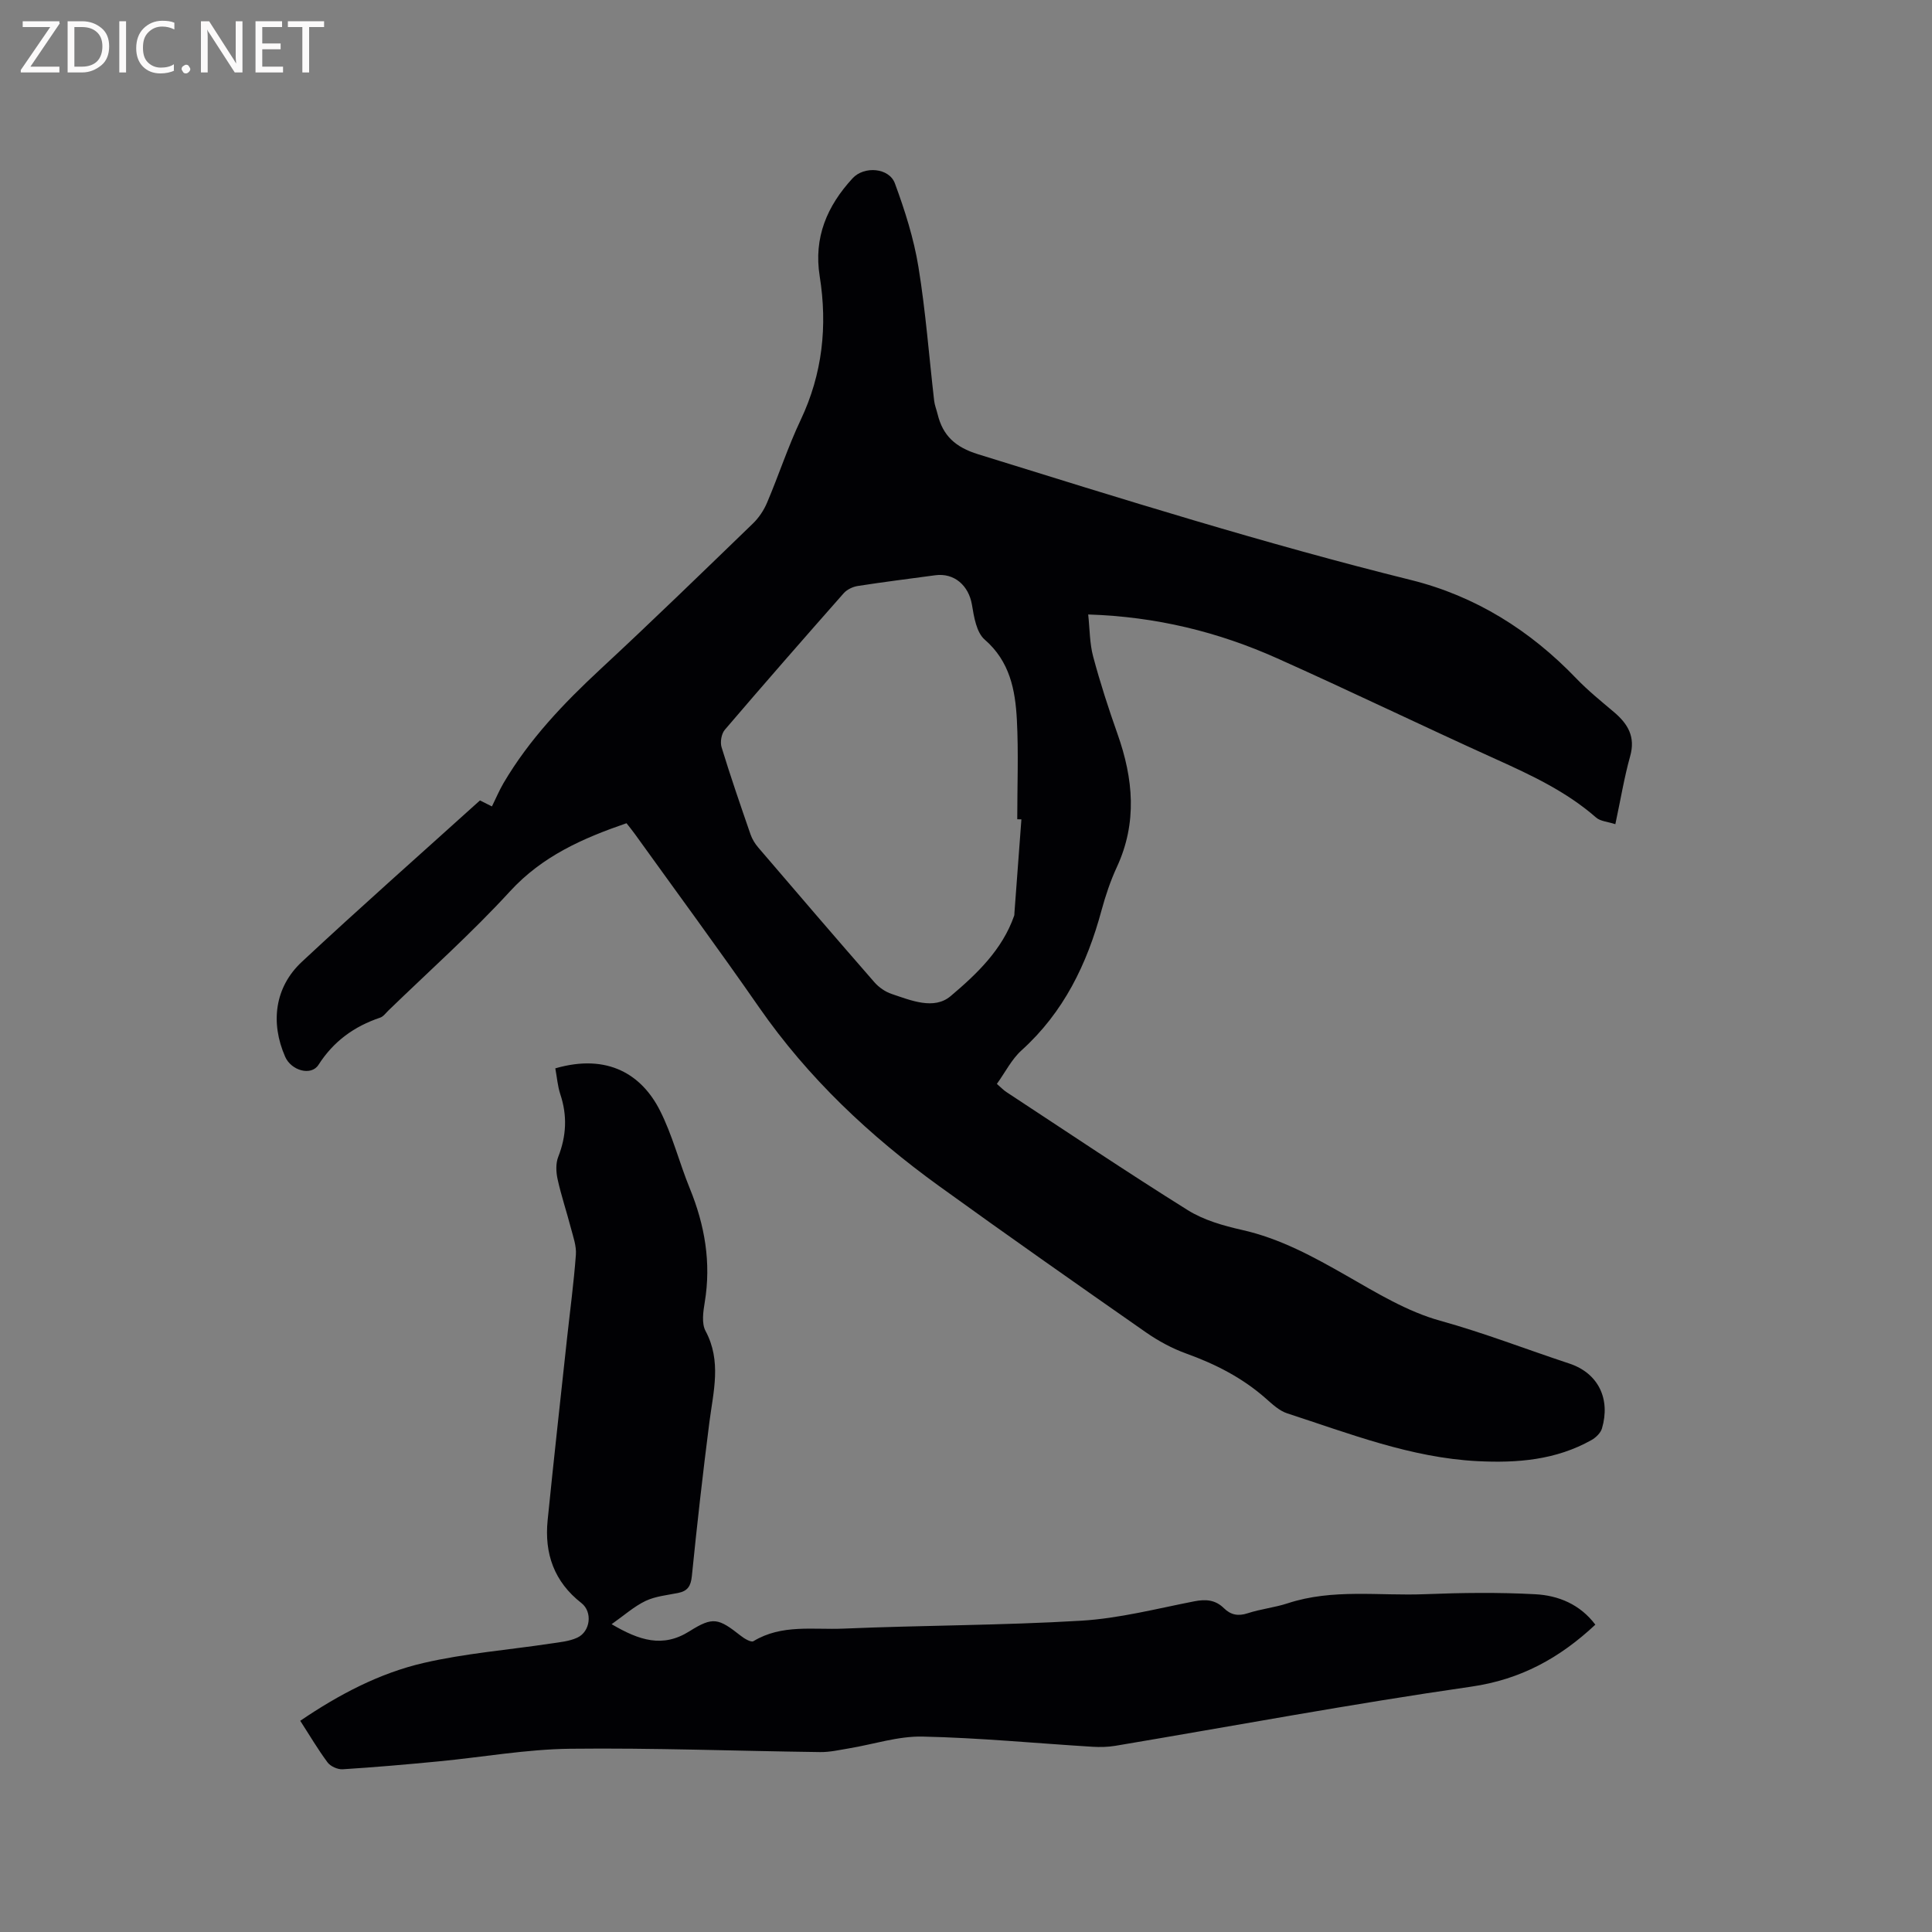 <svg enable-background="new 0 0 400 400" viewBox="0 0 400 400" xmlns="http://www.w3.org/2000/svg"><rect x="0" y="0" width="400" height="400" fill="#808080" stroke="none"/><path d="m334.44 170.64c-1.57-.52-3.09-.59-3.99-1.38-6.16-5.39-13.41-8.77-20.78-12.1-15.14-6.84-30.1-14.09-45.28-20.88-12.17-5.44-24.97-8.61-39.09-9.06.33 3.03.29 5.98 1.03 8.73 1.45 5.41 3.18 10.76 5.05 16.04 3.26 9.22 4.11 18.32-.14 27.51-1.33 2.87-2.35 5.92-3.18 8.97-3 11.12-7.83 21.11-16.56 28.99-2.06 1.86-3.37 4.54-5.11 6.95.86.74 1.36 1.28 1.95 1.67 12.49 8.2 24.89 16.54 37.56 24.46 3.31 2.07 7.36 3.23 11.23 4.1 7.89 1.77 14.77 5.54 21.7 9.5 6.21 3.55 12.54 7.42 19.34 9.3 9.09 2.52 17.82 5.92 26.72 8.86 6.03 1.99 8.58 7.32 6.78 13.44-.28.94-1.25 1.88-2.14 2.39-7.39 4.17-15.44 4.81-23.72 4.38-13.75-.72-26.43-5.71-39.31-9.89-1.63-.53-3.06-1.88-4.4-3.06-4.84-4.28-10.42-7.13-16.47-9.31-2.94-1.06-5.79-2.6-8.36-4.39-14.34-10.01-28.66-20.05-42.83-30.29-14.35-10.37-27.1-22.36-37.28-37.01-8.4-12.1-17.15-23.96-25.75-35.93-.55-.76-1.15-1.49-1.7-2.19-9.07 3.12-17.43 6.81-24.12 14.1-7.94 8.66-16.76 16.52-25.21 24.71-.53.52-1.02 1.22-1.67 1.44-5.38 1.81-9.64 4.88-12.77 9.77-1.52 2.38-5.65 1.19-6.9-1.67-3.1-7.07-2.16-14.42 3.45-19.65 12.09-11.28 24.49-22.23 36.88-33.42.97.49 1.88.94 2.48 1.24.85-1.72 1.52-3.33 2.4-4.83 5.32-9.05 12.45-16.52 20.1-23.62 10.65-9.88 21.07-20.01 31.51-30.1 1.25-1.2 2.3-2.78 2.97-4.38 2.4-5.65 4.31-11.53 6.93-17.06 4.53-9.56 5.59-19.49 3.95-29.77-1.28-8.04 1.53-14.55 6.81-20.29 2.38-2.58 7.55-2.21 8.76 1.06 2.07 5.61 3.91 11.4 4.87 17.28 1.5 9.18 2.19 18.49 3.26 27.74.11.94.49 1.84.71 2.76 1.09 4.48 3.7 6.84 8.36 8.29 29.72 9.23 59.4 18.54 89.63 26.04 13.34 3.31 24.69 10.42 34.25 20.39 2.41 2.51 5.15 4.72 7.81 6.97 2.87 2.44 4.48 5.1 3.33 9.15-1.22 4.36-1.95 8.87-3.06 14.05zm-122.97-1c-.29-.01-.57-.01-.86-.02 0-6.88.28-13.77-.08-20.63-.33-6.15-1.45-12.05-6.66-16.57-1.71-1.48-2.22-4.69-2.64-7.22-.67-3.96-3.65-6.63-7.59-6.1-5.35.72-10.71 1.39-16.04 2.22-1.04.16-2.24.73-2.92 1.5-8.27 9.37-16.5 18.78-24.62 28.28-.7.82-.99 2.54-.67 3.6 1.86 6.07 3.93 12.07 6 18.06.34.97.92 1.92 1.59 2.7 7.99 9.34 15.99 18.66 24.07 27.92.92 1.05 2.25 1.97 3.57 2.41 4.02 1.35 8.76 3.34 12.19.45 5.4-4.56 10.7-9.59 13.16-16.65.07-.19.04-.42.06-.63.48-6.45.96-12.89 1.44-19.32z" fill="#010104"/><path d="m114.97 221.19c10.95-3.17 17.92 1.4 21.62 8.64 2.62 5.12 4.03 10.85 6.22 16.21 3.11 7.61 4.46 15.37 3.1 23.57-.32 1.94-.68 4.37.16 5.94 3.36 6.28 1.62 12.54.8 18.91-1.36 10.61-2.56 21.23-3.63 31.87-.21 2.05-.87 3.07-2.82 3.47-2.28.46-4.71.68-6.77 1.66-2.38 1.14-4.42 2.98-7.02 4.81 5.72 3.36 10.56 4.96 16.11 1.47 4.89-3.08 5.99-2.72 10.64.94.74.59 2.13 1.4 2.61 1.11 5.86-3.56 12.39-2.33 18.62-2.6 16.4-.7 32.84-.66 49.23-1.64 7.87-.47 15.66-2.5 23.45-4.02 2.39-.47 4.35-.3 6.11 1.43 1.4 1.38 2.93 1.7 4.91 1.05 2.71-.89 5.61-1.18 8.31-2.07 9.32-3.06 18.92-1.5 28.4-1.88 7.6-.3 15.24-.4 22.83.01 4.79.25 9.27 2.08 12.45 6.3-7.37 6.89-15.43 11.36-25.74 12.84-24.62 3.54-49.09 8.12-73.63 12.24-1.55.26-3.16.29-4.73.2-11.73-.72-23.45-1.86-35.19-2.11-5.06-.11-10.15 1.6-15.23 2.44-1.97.33-3.97.79-5.95.77-17.27-.22-34.54-.89-51.81-.69-9.06.11-18.1 1.74-27.16 2.61-6.63.64-13.27 1.22-19.92 1.64-1.03.06-2.51-.6-3.12-1.42-2.01-2.7-3.72-5.62-5.66-8.62 8-5.43 16.38-9.86 25.57-11.98 8.61-1.99 17.52-2.69 26.29-4.01 1.86-.28 3.83-.45 5.5-1.22 2.72-1.26 3.21-5.33.85-7.17-5.65-4.41-7.68-10.24-6.99-17.12 1.26-12.54 2.66-25.07 4.01-37.6.63-5.79 1.41-11.57 1.84-17.38.14-1.82-.56-3.73-1.04-5.56-.88-3.38-2-6.7-2.75-10.11-.32-1.46-.4-3.24.13-4.59 1.7-4.33 1.91-8.57.43-12.99-.55-1.67-.68-3.48-1.03-5.35z" fill="#010104"/><g fill="#fbfafa"><path d="m12.4 4.8-6.1 9h6v1.2h-8v-.5l6.1-8.9h-5.7v-1.2h7.6v.4z"/><path d="m14 15v-10.6h3c1.6 0 2.9.5 4 1.4s1.6 2.2 1.6 3.8-.5 3-1.6 3.9-2.4 1.5-4 1.5zm1.4-9.4v8.2h1.6c1.3 0 2.4-.4 3.1-1.1s1.1-1.8 1.1-3.1-.4-2.3-1.2-3-1.8-1-3.1-1z"/><path d="m26.1 4.4v10.6h-1.4v-10.6z"/><path d="m36.1 14.6c-.8.4-1.8.6-2.9.6-1.5 0-2.7-.5-3.6-1.4s-1.4-2.2-1.4-3.8c0-1.7.5-3.1 1.5-4.1s2.3-1.6 3.9-1.6c1 0 1.8.1 2.5.4v1.4c-.8-.4-1.6-.6-2.5-.6-1.2 0-2.1.4-2.9 1.2s-1.1 1.8-1.1 3.2c0 1.3.3 2.3 1 3s1.6 1.1 2.7 1.1c1 0 2-.2 2.7-.7v1.3z"/><path d="m37.6 14.3c0-.2.1-.5.3-.6s.4-.3.6-.3c.3 0 .5.1.6.3s.3.4.3.6-.1.4-.3.6-.4.3-.6.3c-.3 0-.5-.1-.6-.3s-.3-.4-.3-.6z"/><path d="m50.2 15h-1.6l-5.3-8.2c-.2-.2-.3-.5-.4-.7 0 .2.1.7.1 1.5v7.4h-1.4v-10.6h1.7l5.2 8.1c.2.4.4.6.4.7 0-.3-.1-.8-.1-1.5v-7.3h1.4z"/><path d="m58.6 15h-5.7v-10.6h5.5v1.2h-4.1v3.4h3.8v1.2h-3.8v3.6h4.3z"/><path d="m67.1 5.6h-3.1v9.4h-1.4v-9.4h-3v-1.2h7.5z"/></g></svg>